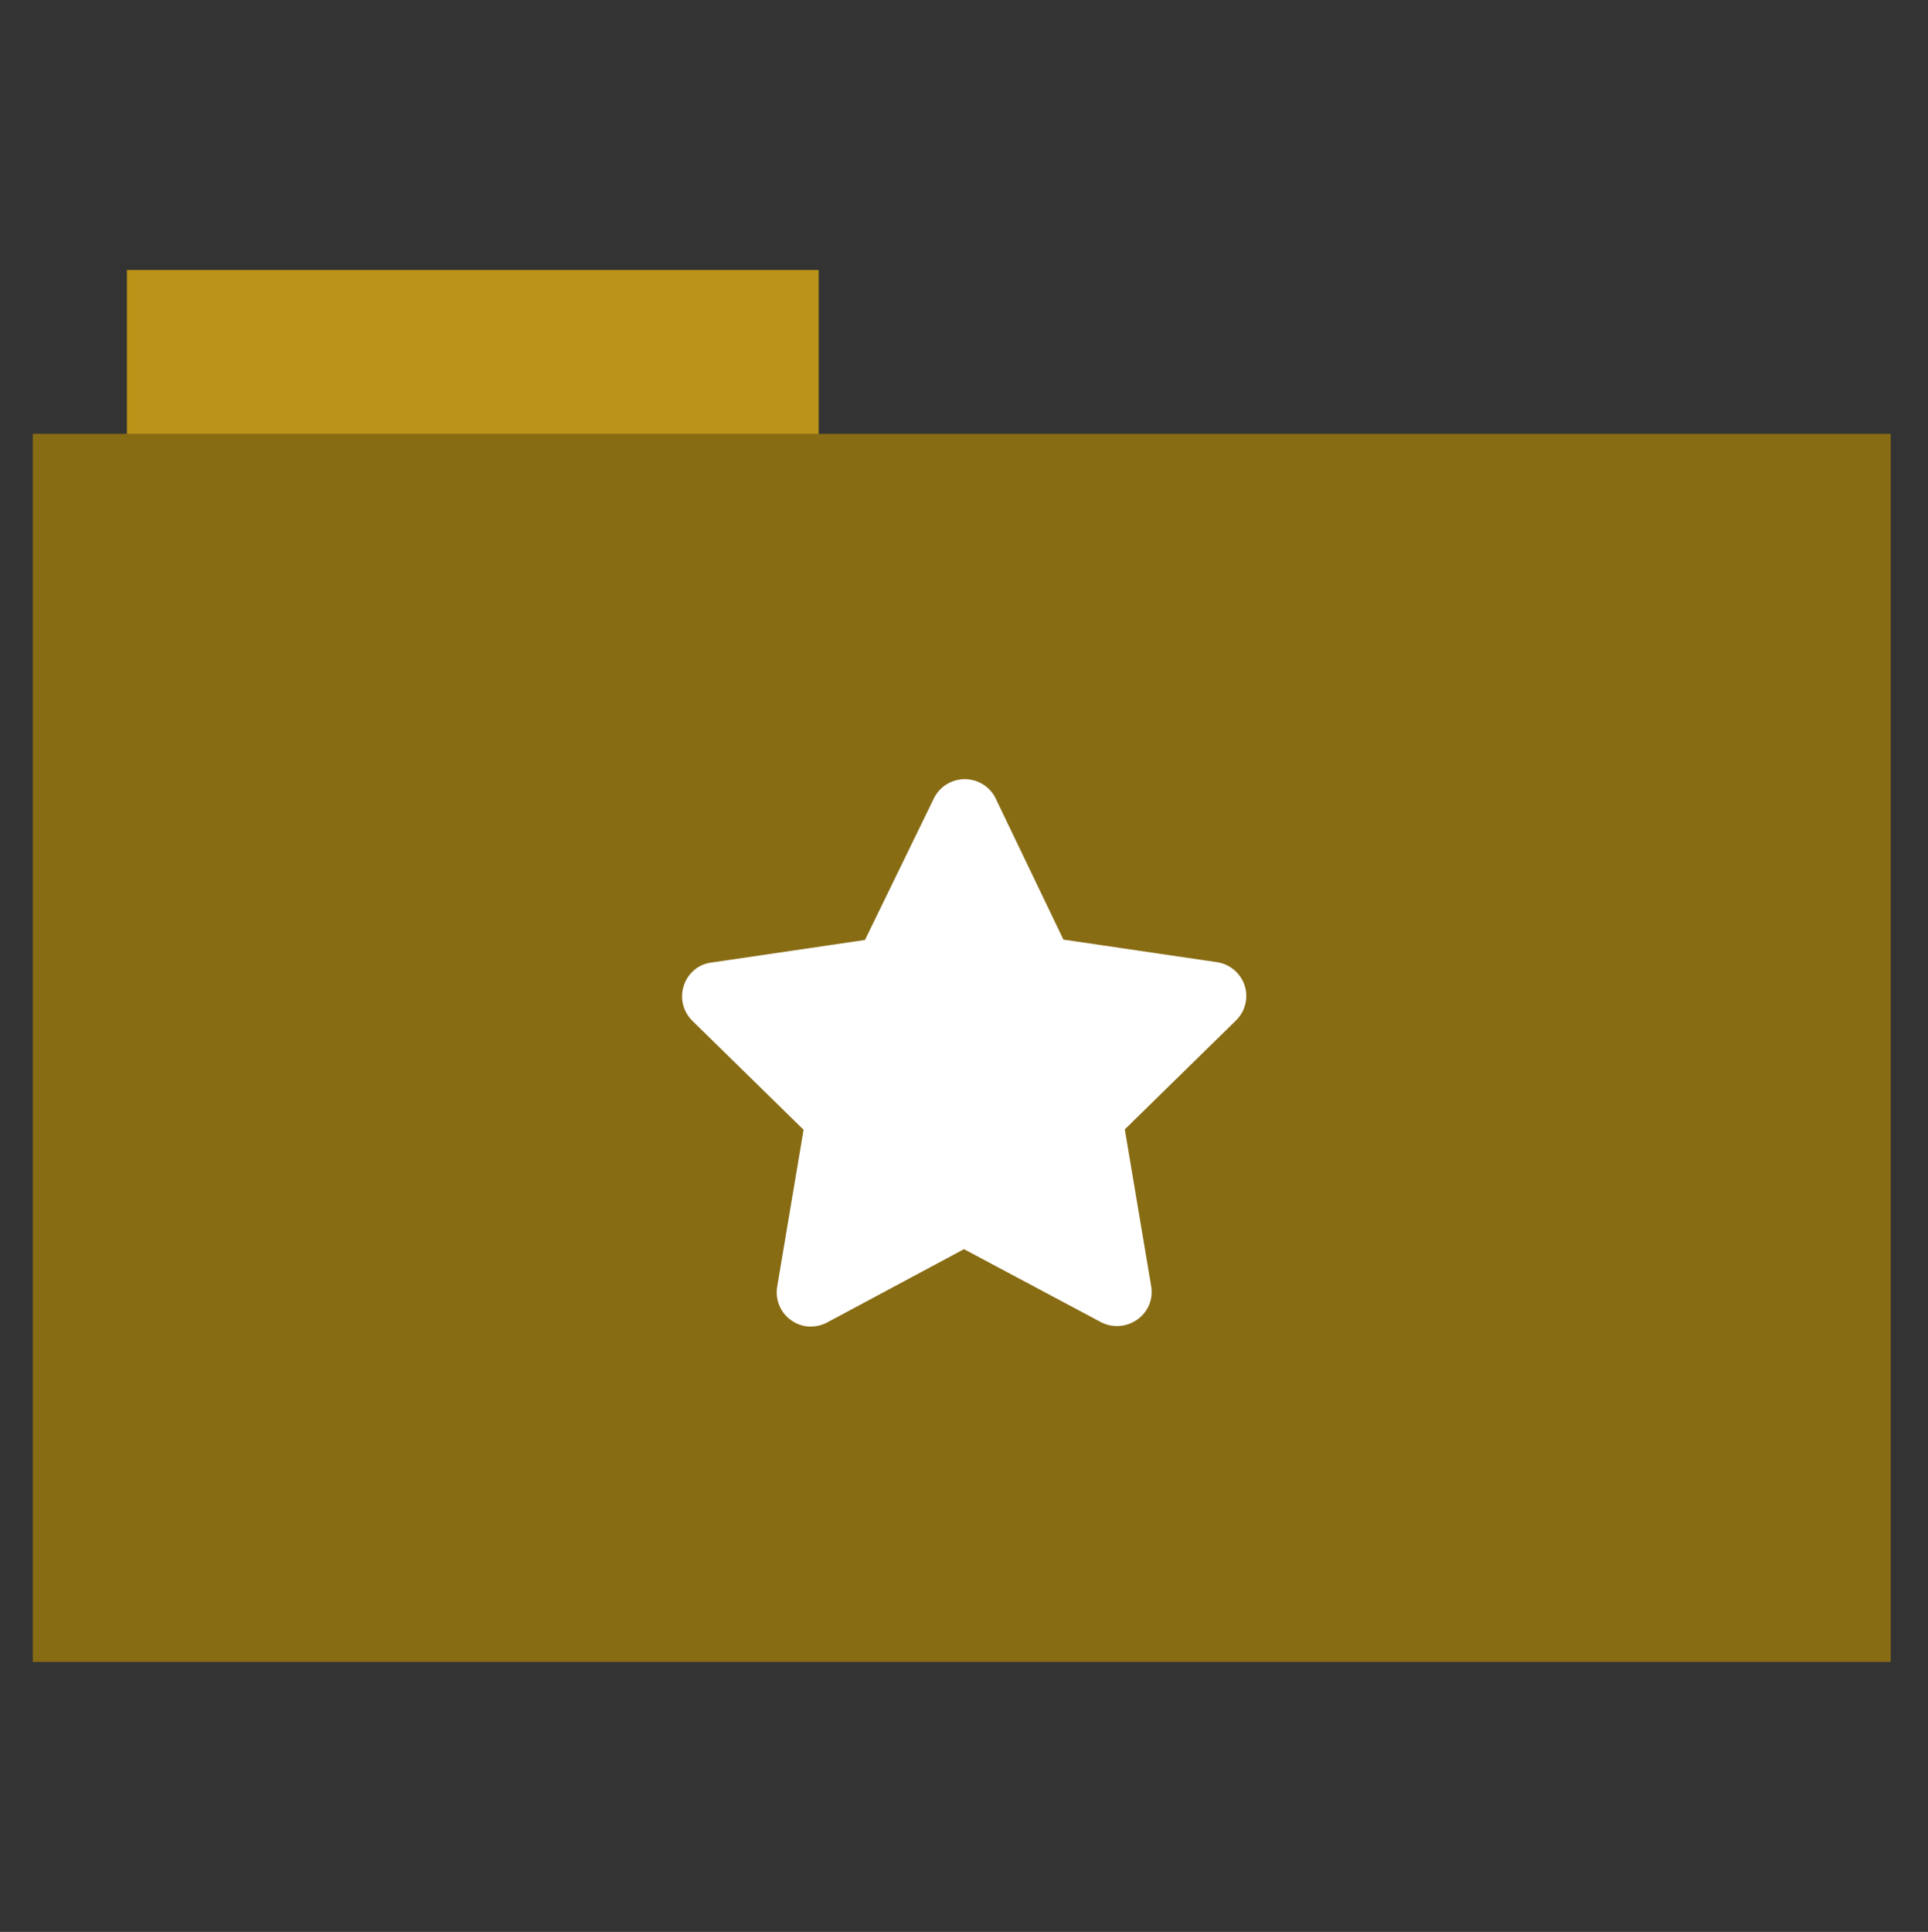 <?xml version="1.0" encoding="utf-8"?>
<!-- Generator: Adobe Illustrator 26.0.1, SVG Export Plug-In . SVG Version: 6.00 Build 0)  -->
<svg version="1.1" id="Calque_1" xmlns="http://www.w3.org/2000/svg" xmlns:xlink="http://www.w3.org/1999/xlink" x="0px" y="0px"
	 viewBox="0 0 512 513" style="enable-background:new 0 0 512 513;" xml:space="preserve">
<rect x="0" y="0" width="512" height="513" fill="#333333" stroke="none"/>
<style type="text/css">
	.st0{fill:#bb9318;}
	.st1{fill:#886c14;}
	.st2{fill:#FFFFFF;}
</style>
<rect x="33.7" y="71.7" class="st0" width="183.7" height="44.6"/>
<rect x="8.7" y="115.2" class="st1" width="493.4" height="326.1"/>
<path class="st2" d="M282.4,249.5l40.8,6c3.4,0.5,6.2,2.9,7.3,6.1c1.1,3.3,0.2,6.9-2.2,9.3l-29.6,29l7,41.6c0.6,3.4-0.8,6.9-3.7,8.9
	c-2.8,2-6.5,2.3-9.6,0.7L256,331.7l-36.4,19.5c-3.1,1.6-6.8,1.4-9.6-0.7c-2.8-2-4.2-5.5-3.6-8.9l7-41.6l-29.6-29
	c-2.4-2.4-3.3-6-2.2-9.3c1.1-3.3,3.9-5.7,7.3-6.1l40.8-6l18.3-37.6c1.5-3.1,4.7-5.1,8.2-5.1c3.5,0,6.7,2,8.2,5.1L282.4,249.5z"/>
</svg>
